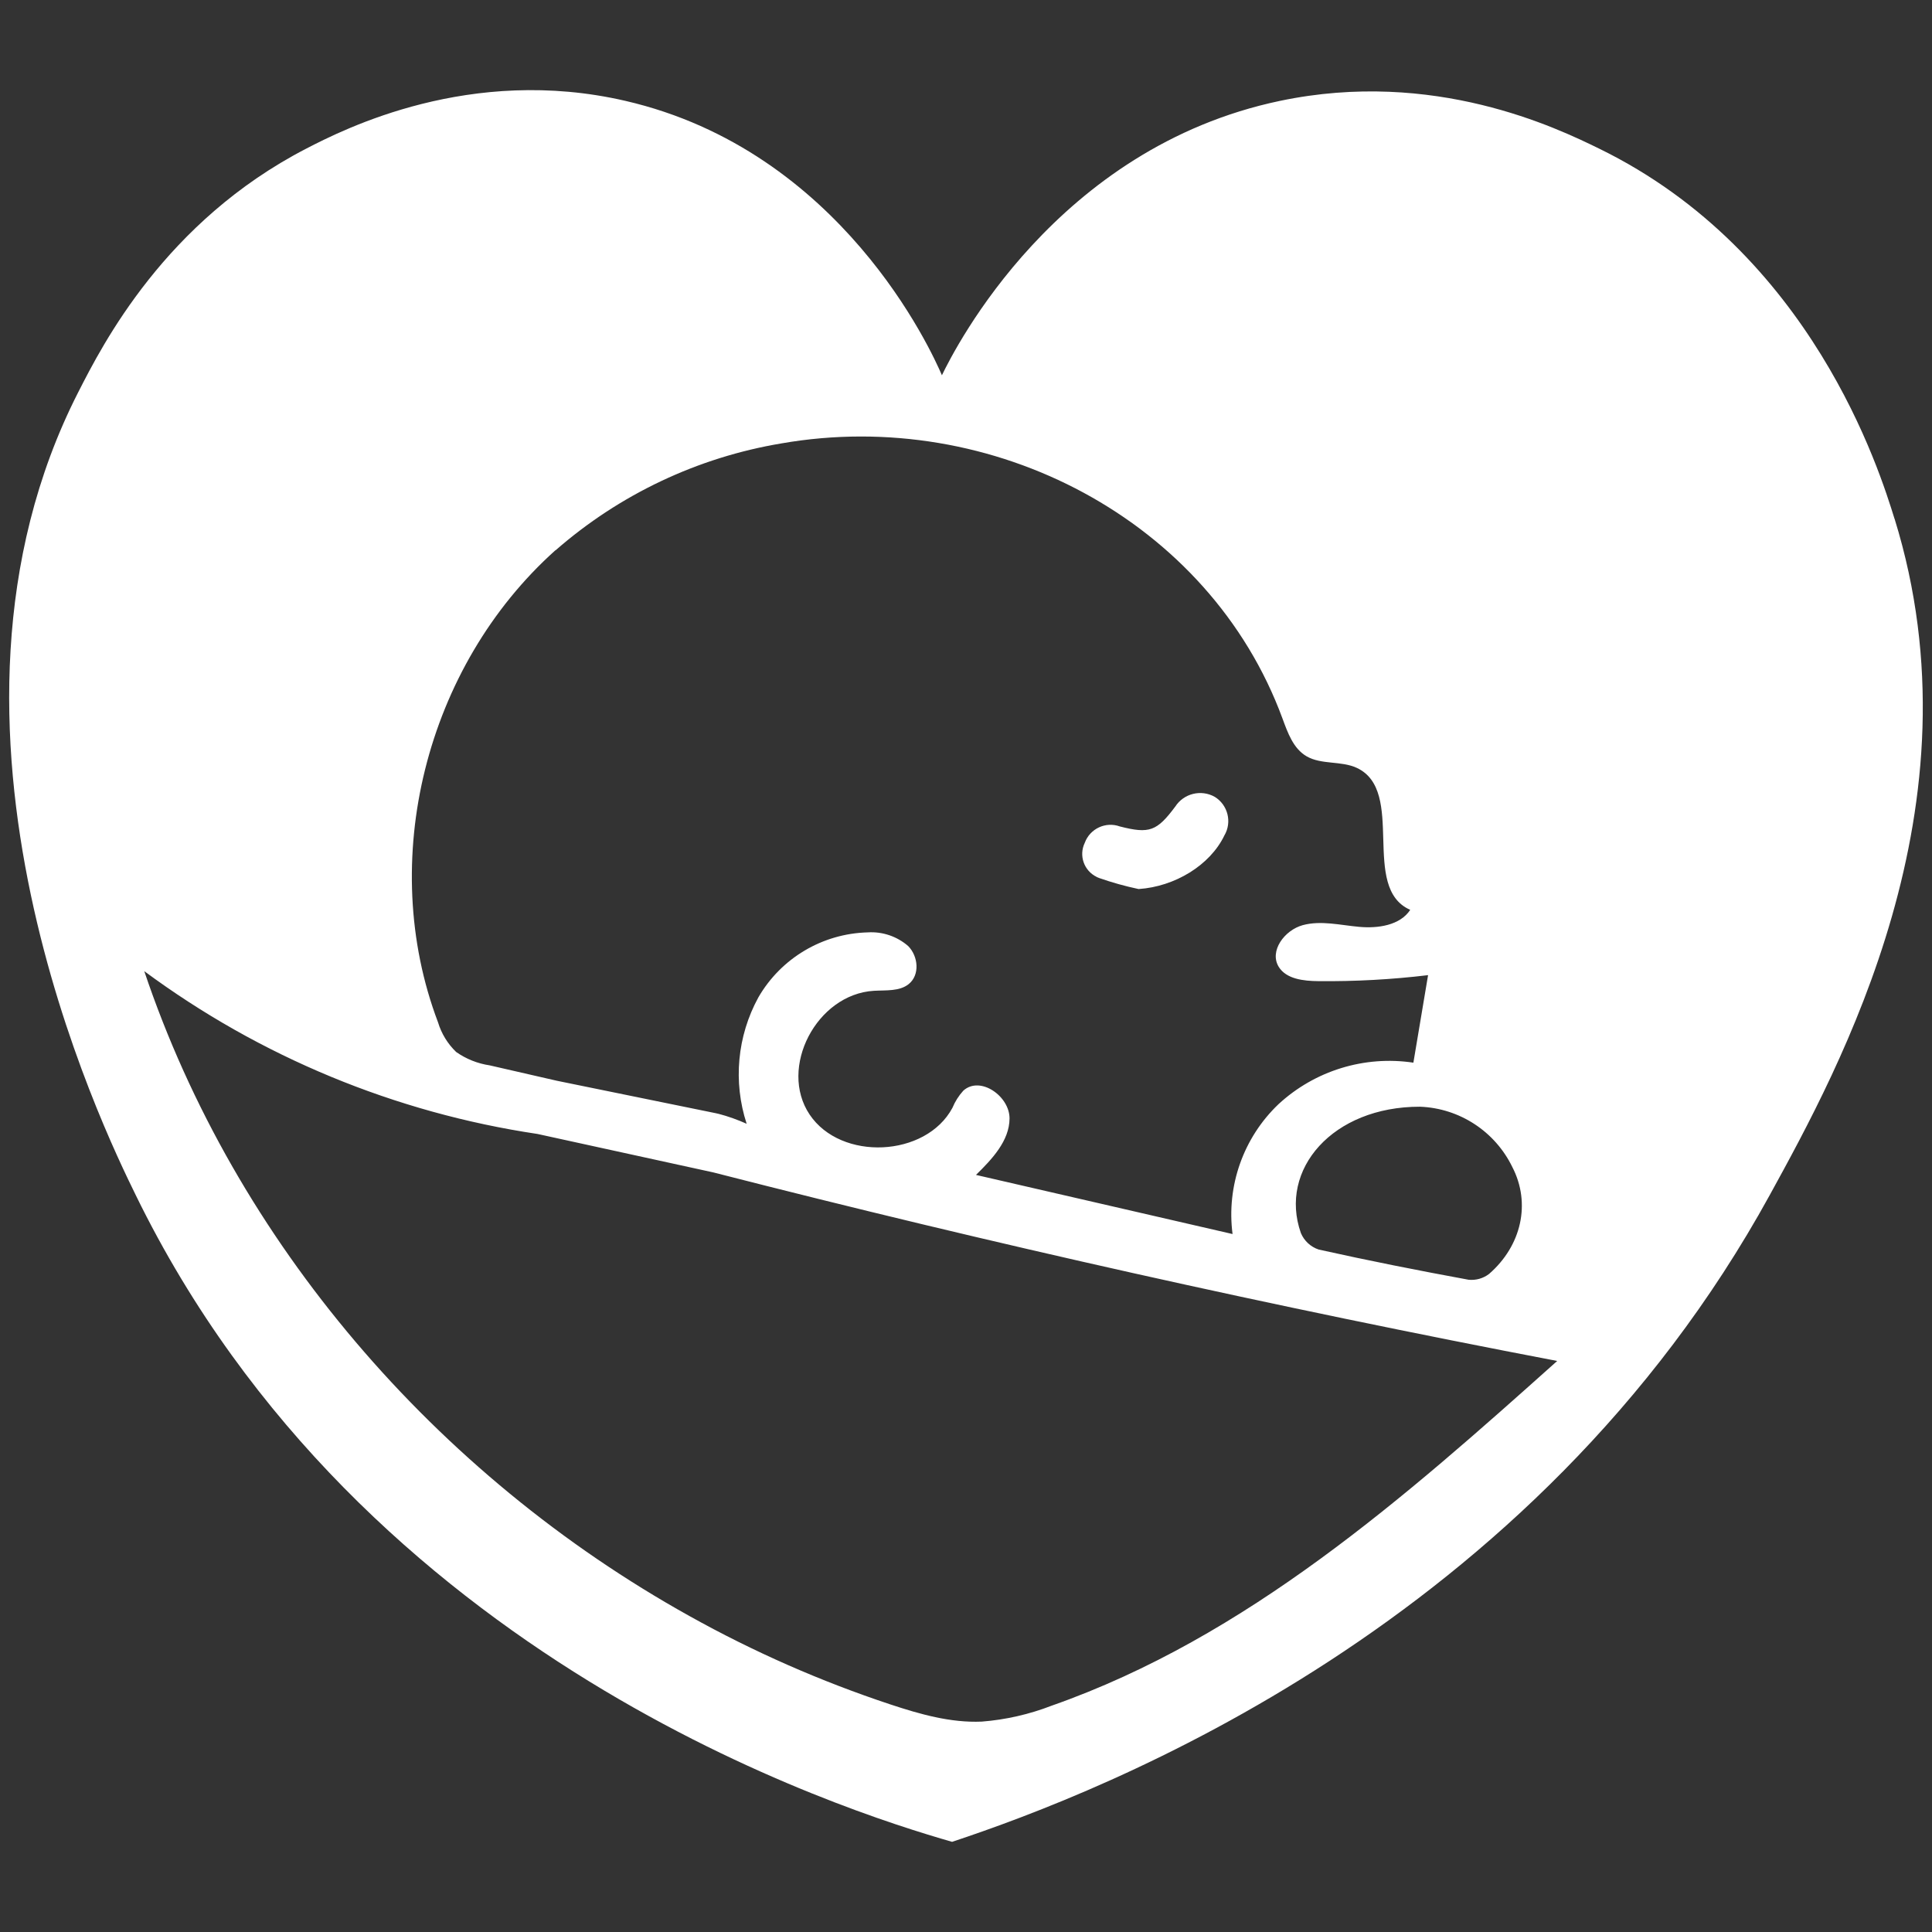 <?xml version="1.0" encoding="UTF-8"?>
<svg id="Layer_2" data-name="Layer 2" xmlns="http://www.w3.org/2000/svg" viewBox="0 0 300 300">
  <rect x="0" y="0" width="300" height="300" fill="#333333" stroke="none"/>
  <g id="_레이어_1" data-name="레이어 1">
    <g>
      <g>
        <path d="m170.29,136.18c.13.06.25.11.39.16,2,.7,4.04,1.27,6.12,1.71,5.61-.37,11.09-3.68,13.32-8.32,1.22-2.07.55-4.74-1.5-6-2.13-1.19-4.81-.52-6.13,1.52-2.85,3.81-4,4.26-8.6,3.08-2.21-.8-4.65.35-5.45,2.55-.95,1.97-.12,4.34,1.86,5.29Z" fill="#fff"/>
        <path d="m294.18,80.56c-2.29-7.4-12.81-41.33-45.84-57.47-6.62-3.24-25.66-12.44-49.57-7.43-34.76,7.29-50.46,38.37-52.51,42.61-1.6-3.72-15.64-34.87-49.16-42.61-24.09-5.57-43.65,4.37-49.57,7.43-21.88,11.32-31.58,30.35-35.39,37.83-26.53,52.05,3.94,114.44,8.93,124.64,35.25,72.17,110.09,95.64,126.77,100.44,23.74-7.89,90.25-33.56,126.97-100.44,10.91-19.88,33.19-60.45,19.38-105Zm-59.35,100.65c2.92,5.64,1.43,12.22-3.6,16.6-.91.7-2.04,1.02-3.18.91-7.79-1.43-15.56-2.97-23.28-4.69-1.25-.41-2.26-1.35-2.77-2.56-3.48-9.87,4.93-19.64,18.49-19.62,6.14.23,11.65,3.83,14.34,9.36ZM86.27,85.45c9.93-8.68,22.07-14.43,35.08-16.6,32.77-5.72,66.46,11.94,77.79,42.71.82,2.22,1.67,4.67,3.75,5.88,2.3,1.33,5.35.67,7.78,1.79,7.74,3.58.49,18.62,8.31,22.05-1.58,2.41-5,2.91-7.93,2.64-2.93-.26-5.93-1.03-8.77-.26-2.83.78-5.22,4.02-3.72,6.47,1.17,1.9,3.85,2.2,6.13,2.22,5.7.06,11.4-.25,17.06-.93-.76,4.53-1.52,9.06-2.28,13.59-7.6-1.14-15.31,1.24-20.95,6.45-5.45,5.2-8.1,12.69-7.13,20.16l-39.84-9.18c2.51-2.46,5.19-5.3,5.21-8.76.02-3.46-4.55-6.68-7.17-4.33-.72.79-1.29,1.69-1.7,2.68-4.12,7.68-17.3,8.3-22.17,1.04-4.87-7.26,1.08-18.69,9.98-19.22,1.87-.11,3.96.11,5.4-1.04,1.76-1.41,1.5-4.31-.08-5.91-1.73-1.5-3.99-2.27-6.28-2.12-7.03.18-13.46,4-16.98,10.09-3.29,6.01-3.95,13.11-1.82,19.63-.65-.29-1.36-.58-2.14-.86-.78-.28-1.52-.5-2.21-.68l-.09-.02c-.13-.03-.27-.06-.4-.09l-24.63-5.03-10.43-2.39c-1.88-.28-3.66-.99-5.21-2.08-1.32-1.27-2.29-2.86-2.82-4.62-9.47-25.01-1.95-55.21,18.24-73.29Zm77.05,179.4h0c-3.48,1.35-7.15,2.19-10.87,2.48-4.84.21-9.61-1.15-14.2-2.67-10.8-3.58-21.24-8.17-31.17-13.71-39.46-21.95-70.55-58.15-84.68-100.15,17.98,13.3,38.95,21.98,61.06,25.28l27.3,5.97c43.34,11.11,87.02,20.87,131.04,29.28-23.67,21.18-48.19,42.89-78.48,53.52Z" fill="#fff"/>
      </g>
      <rect width="300" height="300" fill="none"/>
    </g>
  </g>
</svg>